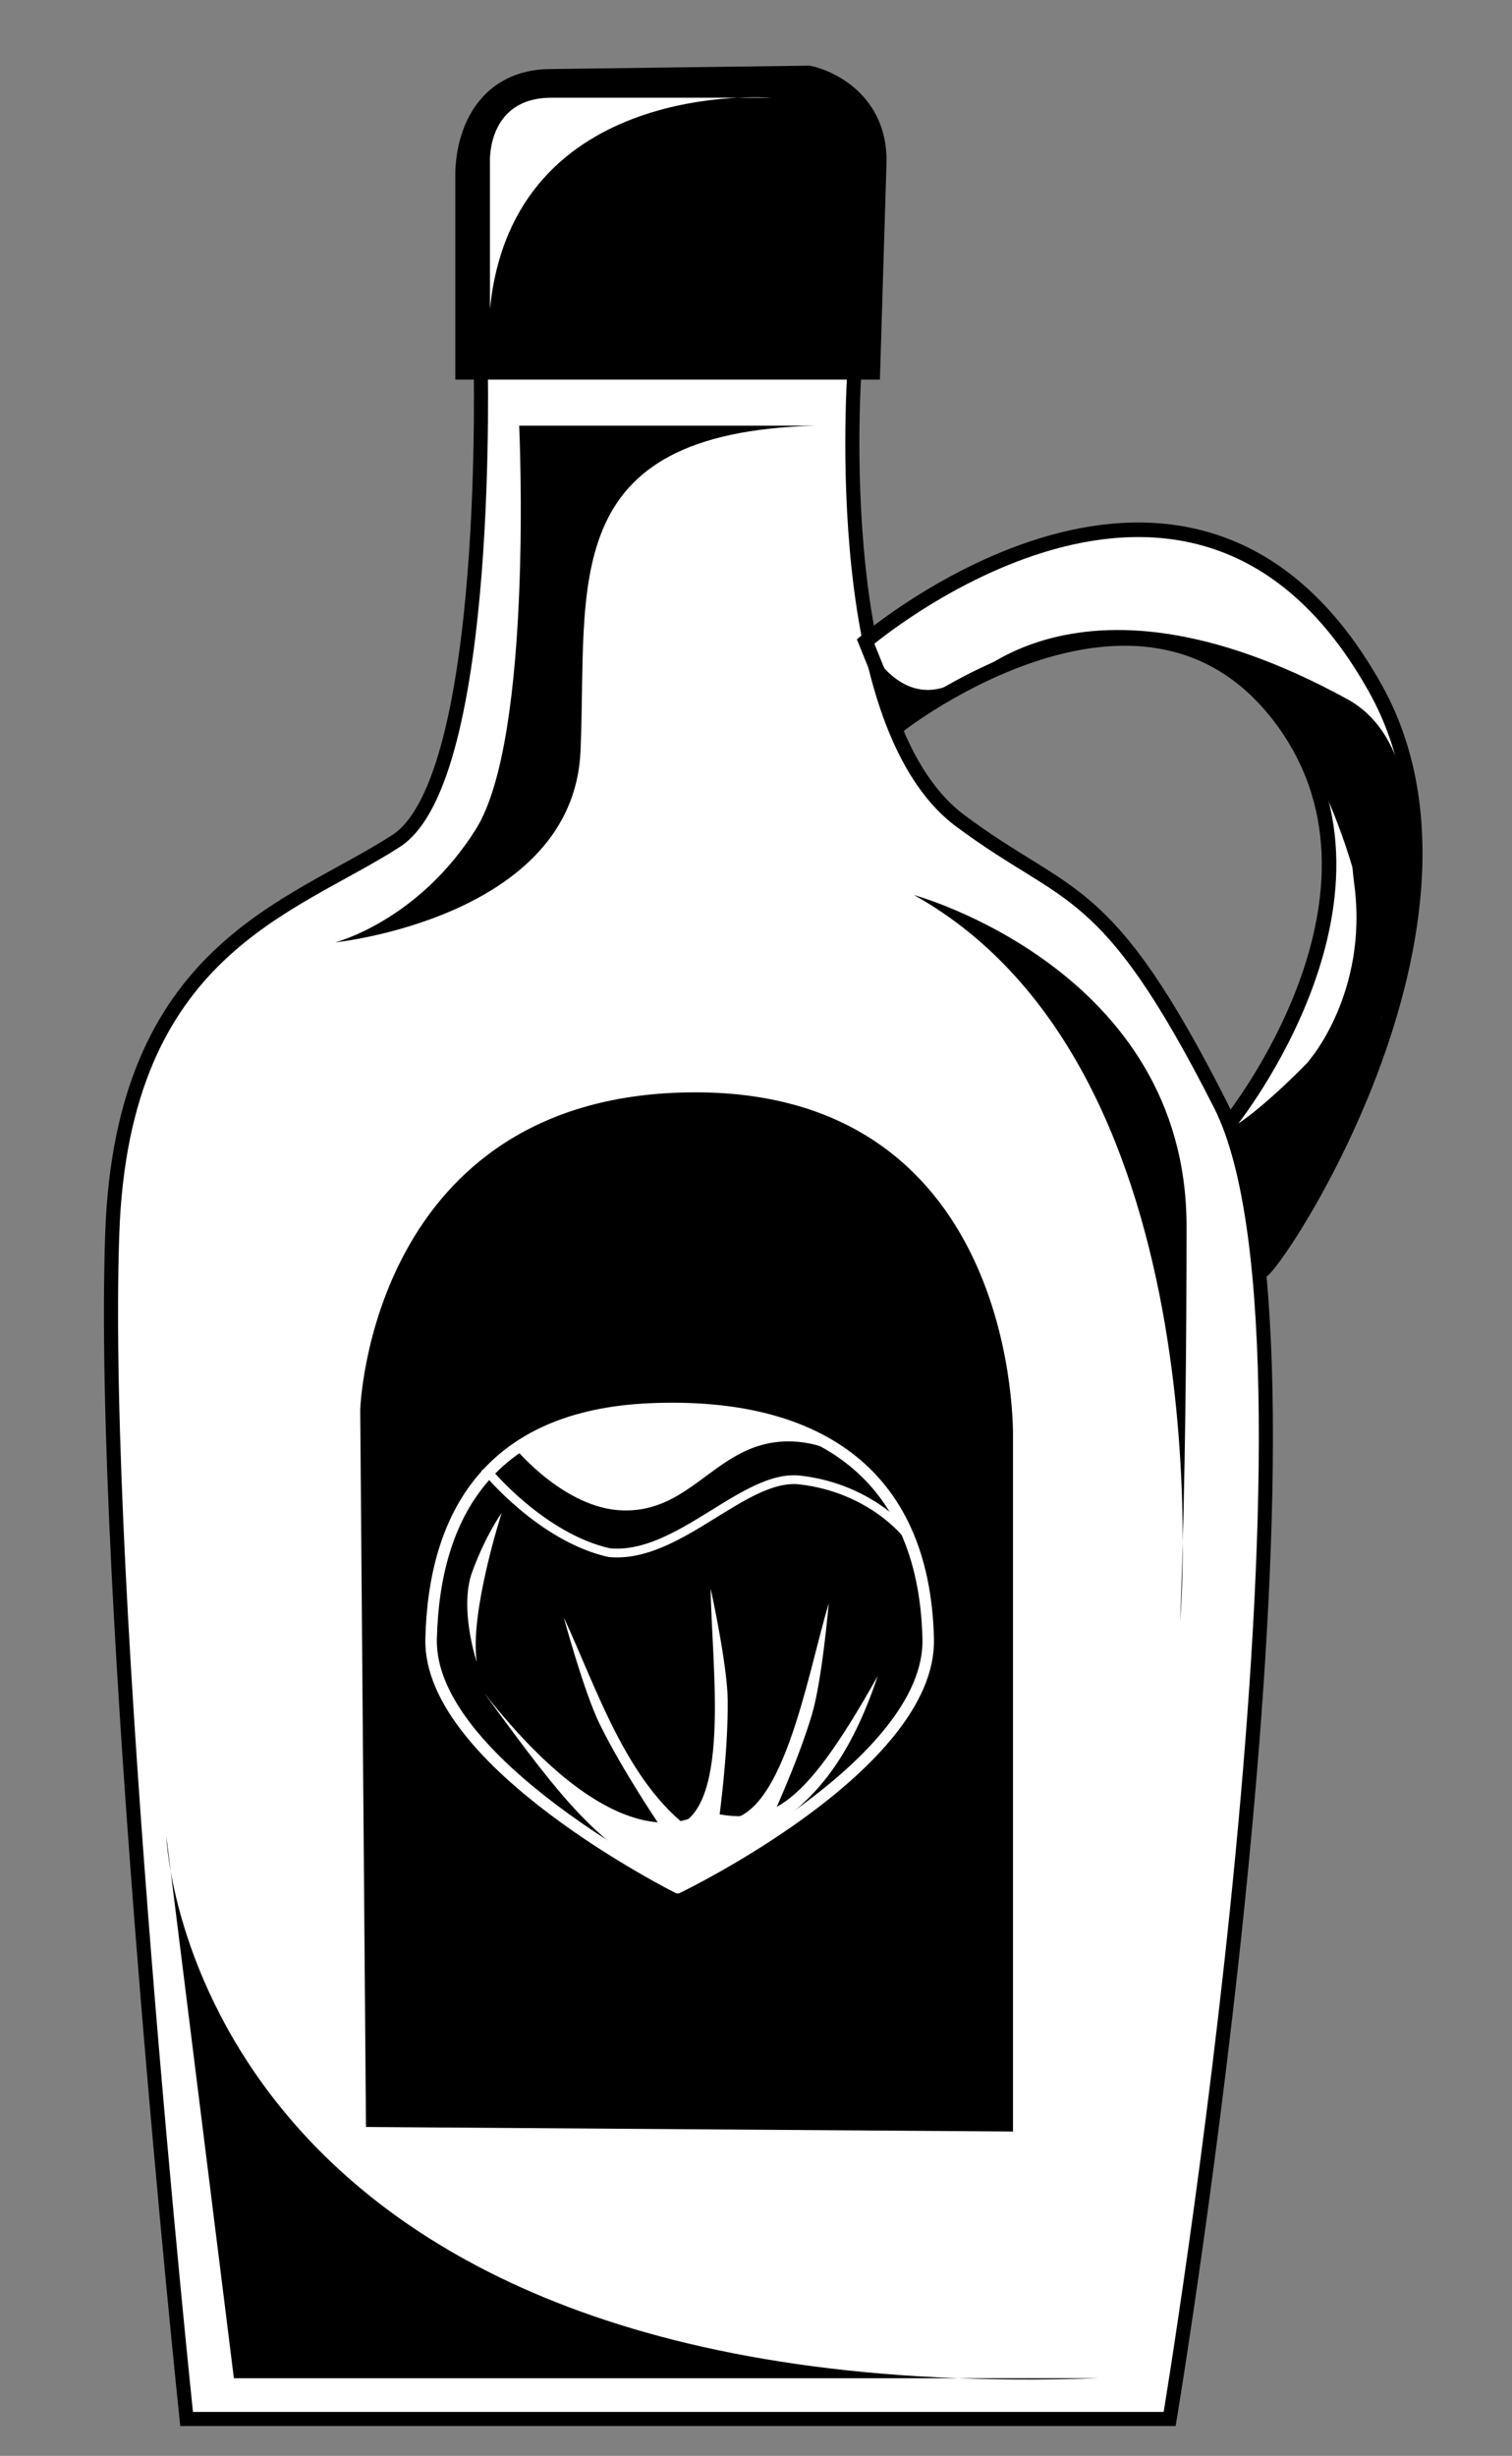 <?xml version="1.0" encoding="UTF-8" standalone="no"?>
<svg
   xmlns:dc="http://purl.org/dc/elements/1.1/"
   xmlns:cc="http://creativecommons.org/ns#"
   xmlns:rdf="http://www.w3.org/1999/02/22-rdf-syntax-ns#"
   xmlns:svg="http://www.w3.org/2000/svg"
   xmlns="http://www.w3.org/2000/svg"
   xmlns:sodipodi="http://sodipodi.sourceforge.net/DTD/sodipodi-0.dtd"
   xmlns:inkscape="http://www.inkscape.org/namespaces/inkscape"
   width="117mm"
   height="190mm"
   viewBox="0 0 117 190"
   version="1.1"
   id="svg4583"
   inkscape:version="1.0.2-2 (e86c870879, 2021-01-15)"
   sodipodi:docname="syrup_hazel.svg">
  <rect x="0" y="0" width="117" height="190" fill="#808080" stroke="none"/>
  <defs
     id="defs4577" />
  <sodipodi:namedview
     id="base"
     pagecolor="#ffffff"
     bordercolor="#666666"
     borderopacity="1.0"
     inkscape:pageopacity="0.0"
     inkscape:pageshadow="2"
     inkscape:zoom="0.35"
     inkscape:cx="400"
     inkscape:cy="560"
     inkscape:document-units="mm"
     inkscape:current-layer="layer1"
     inkscape:document-rotation="0"
     showgrid="false"
     inkscape:window-width="1267"
     inkscape:window-height="1040"
     inkscape:window-x="637"
     inkscape:window-y="0"
     inkscape:window-maximized="0" />
  <g
     inkscape:label="Layer 1"
     inkscape:groupmode="layer"
     id="layer1">
    <path
       style="fill:#ffffff;fill-opacity:1;stroke:#000000;stroke-width:1.091px;stroke-linecap:butt;stroke-linejoin:miter;stroke-opacity:1"
       d="m 37.181,27.421 c 0,0 0.946,32.816 -6.535,37.643 -8.104,5.228 -21.174,8.365 -21.958,30.324 -0.99,27.723 5.751,91.755 5.751,91.755 h 76.07 c 0,0 13.712,-82.395 3.921,-101.688 -8.888,-17.514 -11.668,-15.647 -20.129,-21.958 -10.528,-7.855 -8.104,-36.075 -8.104,-36.075 z"
       id="path3095-2"
       sodipodi:nodetypes="cssccsscc" />
    <path
       style="fill:#000000;stroke:#000000;stroke-width:3.898;stroke-linecap:butt;stroke-linejoin:miter;stroke-miterlimit:4;stroke-dasharray:none;stroke-opacity:1"
       d="m 42.765,27.421 h -5.584 v -13.855 c 0,0 -0.223,-6.201 5.36,-6.274 l 19.92,-0.262 c 0,0 4.329,0.95 4.188,5.571 l -0.452,14.819 z"
       id="path3097-1"
       sodipodi:nodetypes="cccscscc" />
    <path
       style="fill:#ffffff;fill-opacity:1;stroke:#000000;stroke-width:1.127px;stroke-linecap:butt;stroke-linejoin:miter;stroke-opacity:1"
       d="m 69.596,56.098 c 0,0 18.56,-14.507 29.278,-0.837 10.718,13.67 -3.66,31.524 -3.66,31.524 0,0 2.876,9.206 2.353,11.438 -0.523,2.232 19.373,-26.057 8.888,-44.915 C 92.339,27.922 66.982,49.629 66.982,49.629 Z"
       id="path3099-3"
       sodipodi:nodetypes="cscsscc" />
    <path
       style="fill:#000000;fill-opacity:1;stroke:#000000;stroke-width:1.369px;stroke-linecap:butt;stroke-linejoin:miter;stroke-opacity:1"
       d="m 28.999,163.874 48.701,0.342 v -53.024 c 0,0 0.628,-25.999 -23.879,-25.999 -24.507,0 -25.262,23.892 -25.262,23.892 z"
       id="path3101-9"
       sodipodi:nodetypes="cccscc" />
    <path
       style="fill:#ffffff;stroke:none;stroke-width:1.278px;stroke-linecap:butt;stroke-linejoin:miter;stroke-opacity:1"
       d="m 37.912,23.913 v -11.321 c 0,0 -0.298,-5.032 4.767,-5.032 5.065,0 16.983,0 16.983,0 0,0 -19.963,-1.572 -21.75,16.353 z"
       id="path3103-2" />
    <path
       style="fill:#000000;stroke:none;stroke-width:1.154px;stroke-linecap:butt;stroke-linejoin:miter;stroke-opacity:1"
       d="M 63.061,32.932 H 40.175 c 0,0 1.116,24.094 -3.349,31.213 -4.466,7.119 -10.885,8.762 -10.885,8.762 0,0 18.421,-1.917 18.979,-14.785 0.558,-12.869 -1.954,-24.642 18.141,-25.19 z"
       id="path3105-2"
       sodipodi:nodetypes="ccscsc" />
    <path
       style="fill:#000000;stroke:none;stroke-width:1.063px;stroke-linecap:butt;stroke-linejoin:miter;stroke-opacity:1"
       d="m 70.729,69.247 c 0,0 21.087,5.751 21.087,25.618 0,19.867 -0.496,30.585 -0.496,30.585 0,0 3.721,-42.61 -20.591,-56.203 z"
       id="path3107-7" />
    <path
       style="fill:#000000;stroke:none;stroke-width:1.001px;stroke-linecap:butt;stroke-linejoin:miter;stroke-opacity:1"
       d="M 85.019,183.992 H 18.098 L 12.87,142.069 c 0,0 1.568,44.376 72.149,41.923 z"
       id="path3109-2"
       sodipodi:nodetypes="cccc" />
    <path
       style="fill:#000000;stroke:none;stroke-width:1.136px;stroke-linecap:butt;stroke-linejoin:miter;stroke-opacity:1"
       d="m 73.817,53.746 c 0,0 8.834,-11.489 30.44,0.345 9.115,4.993 2.78,25.364 2.78,25.364 0,0 -3.2,-44.33 -33.22,-25.709 z"
       id="path3107-2-1"
       sodipodi:nodetypes="csccc" />
    <path
       style="fill:#000000;fill-opacity:1;stroke:none;stroke-width:1.091px;stroke-linecap:butt;stroke-linejoin:miter;stroke-opacity:1"
       d="m 66.982,49.629 2.614,6.469 4.221,-3.291 c 0,0 -3.698,2.561 -6.835,-3.178 z"
       id="path3131-1" />
    <path
       style="fill:#000000;fill-opacity:1;stroke:none;stroke-width:1.091px;stroke-linecap:butt;stroke-linejoin:miter;stroke-opacity:1"
       d="m 95.214,86.785 2.614,10.694 c 8.079,-5.076 14.316,-41.829 8.953,-23.069 -1.454,5.085 -13.062,14.991 -11.567,12.375 z"
       id="path3133-9"
       sodipodi:nodetypes="ccsc" />
    <path
       style="fill:#000000;fill-opacity:1;stroke:#000000;stroke-width:1.091px;stroke-linecap:butt;stroke-linejoin:miter;stroke-opacity:1"
       d="m 101.684,82.448 c 0,0 4.771,-5.424 3.66,-14.051 -1.111,-8.627 2.876,5.49 2.876,5.49 z"
       id="path3135-7"
       sodipodi:nodetypes="cscc" />
    <path
       style="fill:none;stroke:#ffffff;stroke-width:0.891px;stroke-linecap:butt;stroke-linejoin:miter;stroke-opacity:1"
       d="m 52.441,146.034 c 0,0 -19.308,-9.654 -19.081,-19.232 0.226,-9.578 4.525,-17.271 16.97,-17.799 12.444,-0.528 21.19,4.599 21.495,17.799 0.226,9.805 -19.383,19.232 -19.383,19.232 z"
       id="path3807"
       sodipodi:nodetypes="csssc" />
    <path
       style="fill:#ffffff;stroke:none;stroke-width:1.091px;stroke-linecap:butt;stroke-linejoin:miter;stroke-opacity:1"
       d="m 39.949,112.148 c 0,0 3.79,4.575 8.234,4.705 4.444,0.131 6.487,-3.479 10.064,-4.836 3.79,-1.438 7.058,0.654 7.058,0.654 0,0 -11.763,-8.234 -25.357,-0.523 z"
       id="path3820"
       sodipodi:nodetypes="csscc" />
    <path
       style="fill:none;stroke:#ffffff;stroke-width:0.681;stroke-linecap:square;stroke-linejoin:bevel;stroke-miterlimit:4;stroke-dasharray:none;stroke-opacity:1"
       d="m 37.727,113.847 c 0,0 4.183,5.098 9.411,6.274 5.359,0.523 10.454,-6.122 14.77,-5.62 5.62,0.654 8.365,4.313 8.365,4.313"
       id="path3822"
       sodipodi:nodetypes="ccsc" />
    <path
       style="fill:#ffffff;fill-opacity:1;stroke:none;stroke-width:1.091px;stroke-linecap:butt;stroke-linejoin:miter;stroke-opacity:1"
       d="m 37.466,130.969 c 6.457,8.877 8.644,11.533 14.976,15.065 6.044,-4.588 11.582,-4.705 15.478,-16.372 -6.012,10.718 -8.496,11.633 -13.463,10.456 0,0 -5.816,5.097 -16.992,-9.149 z"
       id="path3824"
       sodipodi:nodetypes="ccccc" />
    <path
       style="fill:#ffffff;fill-opacity:1;stroke:none;stroke-width:1.091px;stroke-linecap:butt;stroke-linejoin:miter;stroke-opacity:1"
       d="m 59.424,141.295 c 0,0 2.222,-4.705 3.398,-8.626 0.792,-2.641 1.307,-8.626 1.307,-8.626 -1.704,5.671 -3.609,17.404 -8.496,16.73 z"
       id="path3826"
       sodipodi:nodetypes="cscsc" />
    <path
       style="fill:#ffffff;fill-opacity:1;stroke:none;stroke-width:1.052px;stroke-linecap:butt;stroke-linejoin:miter;stroke-opacity:1"
       d="m 51.091,141.28 c 0,0 -2.894,-4.246 -4.689,-7.899 -1.209,-2.461 -2.779,-8.256 -2.779,-8.256 2.566,5.512 4.834,12.759 9.919,16.465 z"
       id="path3826-2"
       sodipodi:nodetypes="csccc" />
    <path
       style="fill:#ffffff;fill-opacity:1;stroke:none;stroke-width:1.091px;stroke-linecap:butt;stroke-linejoin:miter;stroke-opacity:1"
       d="m 55.633,140.772 c 0,0 0.721,-5.153 0.678,-9.247 -0.029,-2.757 -1.319,-8.625 -1.319,-8.625 0.06,5.921 1.733,17.69 -3.133,18.5 z"
       id="path3826-6"
       sodipodi:nodetypes="cscsc" />
    <path
       style="fill:#ffffff;fill-opacity:1;stroke:none;stroke-width:1.378px;stroke-linecap:butt;stroke-linejoin:miter;stroke-opacity:1"
       d="m 36.896,128.593 c 0,0 -1.4,-4.143 -0.35,-7.002 1.05,-2.859 2.276,-4.551 2.276,-4.551 0,0 -2.509,7.76 -1.925,11.553 z"
       id="path3866" />
  </g>
</svg>
